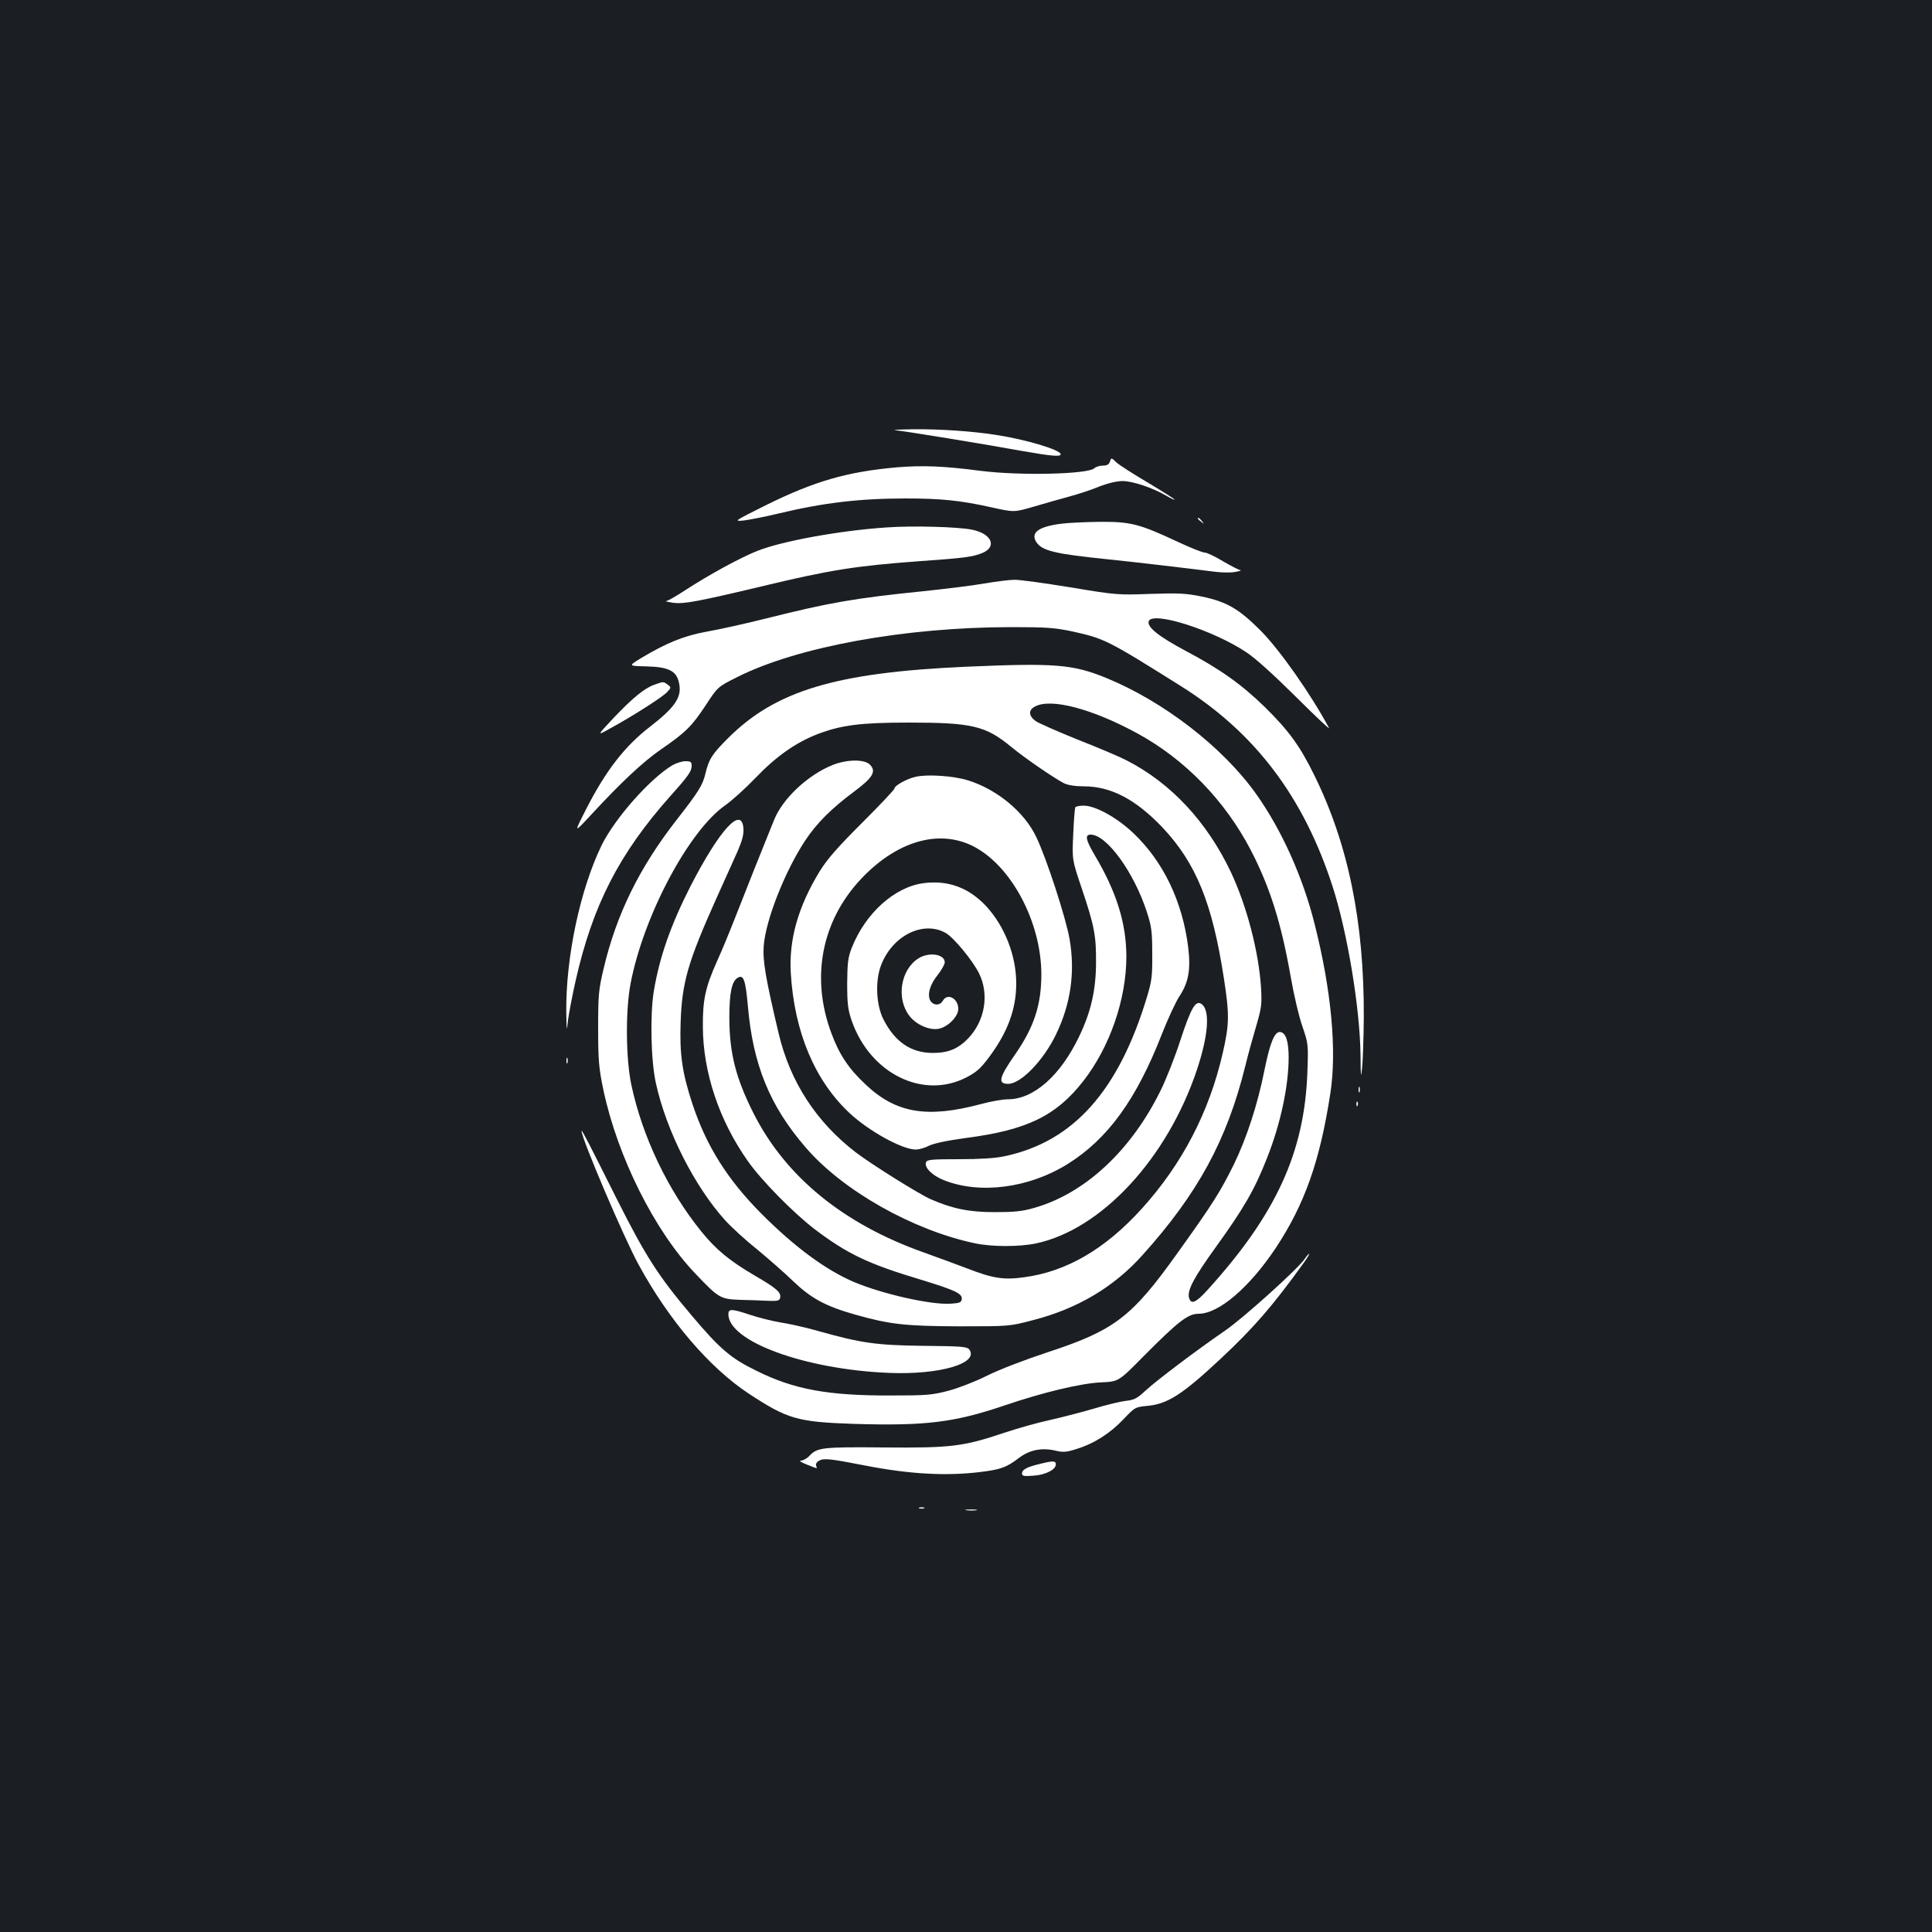 <?xml version="1.0" standalone="no"?>
<!DOCTYPE svg PUBLIC "-//W3C//DTD SVG 20010904//EN"
 "http://www.w3.org/TR/2001/REC-SVG-20010904/DTD/svg10.dtd">
<svg version="1.0" xmlns="http://www.w3.org/2000/svg"
 width="1000pt" height="1000pt" viewBox="0 0 1000 1000"
 preserveAspectRatio="xMidYMid meet">
<rect width="100%" height="100%" fill="#1b1f23"/>
<g transform="translate(0,1000) scale(0.1,-0.1)"
fill="#ffffff" stroke="none">
<path d="M4635 7773 c46 -4 451 -70 660 -108 149 -26 195 -30 195 -16 0 22
-178 76 -335 100 -120 19 -295 31 -430 29 -71 -1 -112 -3 -90 -5z"/>
<path d="M5745 7611 c-5 -15 -15 -21 -36 -21 -17 0 -36 -6 -44 -13 -31 -32
-385 -40 -590 -14 -191 25 -301 29 -434 18 -258 -23 -426 -72 -677 -196 -166
-83 -168 -84 -114 -79 30 4 109 19 175 35 237 57 424 79 664 79 182 0 281 -10
443 -46 117 -26 117 -26 220 4 57 17 139 40 183 52 44 12 113 34 153 51 46 18
92 29 123 29 52 0 156 -35 226 -76 24 -14 43 -23 43 -20 0 3 -62 42 -137 87
-76 45 -150 92 -165 106 -26 25 -26 25 -33 4z"/>
<path d="M6200 7316 c0 -2 8 -10 18 -17 15 -13 16 -12 3 4 -13 16 -21 21 -21
13z"/>
<path d="M5491 7289 c-116 -15 -158 -46 -127 -95 30 -45 96 -61 371 -89 146
-15 409 -46 550 -64 39 -5 88 -6 110 -1 22 4 33 8 25 9 -8 1 -49 22 -90 46
-41 25 -83 45 -95 45 -11 0 -74 25 -140 56 -199 93 -243 104 -403 103 -75 -1
-166 -5 -201 -10z"/>
<path d="M4589 7270 c-242 -16 -542 -71 -668 -121 -87 -34 -255 -126 -376
-205 -46 -30 -89 -55 -97 -55 -7 -1 10 -5 37 -9 56 -7 121 5 470 88 337 81
473 103 800 127 240 17 276 22 328 42 79 32 51 100 -50 121 -69 15 -309 22
-444 12z"/>
<path d="M5095 6980 c-60 -11 -202 -28 -315 -40 -354 -36 -483 -58 -810 -140
-107 -27 -247 -58 -310 -69 -121 -22 -209 -58 -343 -138 -65 -40 -65 -40 25
-42 126 -3 165 -25 175 -100 9 -64 -29 -117 -152 -212 -130 -100 -228 -226
-328 -421 -68 -133 -68 -133 20 -38 157 170 270 276 364 341 129 89 160 120
232 229 62 95 62 95 164 146 310 156 867 258 1418 258 181 0 224 -3 314 -22
168 -37 182 -44 563 -283 384 -241 636 -574 786 -1039 76 -236 141 -627 144
-870 1 -115 2 -125 8 -70 4 36 8 155 9 265 2 491 -80 894 -255 1250 -75 153
-132 232 -258 356 -119 116 -231 196 -407 289 -141 75 -204 125 -193 155 21
53 332 -46 505 -161 46 -30 142 -117 257 -231 100 -100 177 -172 171 -161 -94
175 -254 403 -354 504 -113 113 -175 149 -303 176 -84 17 -119 19 -267 14
-166 -6 -176 -6 -415 34 -135 22 -265 40 -290 39 -25 0 -94 -9 -155 -19z"/>
<path d="M5000 6549 c-675 -30 -985 -124 -1231 -369 -83 -83 -100 -109 -118
-185 -14 -59 -36 -94 -146 -235 -195 -249 -315 -493 -381 -775 -26 -110 -28
-136 -28 -310 0 -166 4 -206 27 -316 73 -345 264 -729 476 -951 121 -127 129
-132 231 -136 47 -1 112 -3 145 -5 51 -2 60 1 63 16 6 28 -20 50 -132 115
-131 77 -199 133 -277 229 -172 213 -304 489 -361 757 -29 135 -31 386 -4 526
67 350 301 790 490 922 33 23 104 87 156 141 107 112 208 183 321 227 123 47
223 60 474 60 326 0 397 -17 528 -125 70 -58 219 -160 274 -189 21 -10 57 -16
102 -16 141 0 269 -67 408 -213 174 -185 258 -391 318 -782 29 -187 28 -237
-6 -385 -70 -306 -210 -575 -419 -806 -189 -209 -390 -326 -609 -355 -106 -15
-162 -6 -296 46 -49 19 -148 55 -220 81 -419 148 -719 393 -885 722 -92 183
-124 310 -125 492 0 134 13 193 45 210 29 16 39 -14 51 -147 26 -303 113 -517
299 -732 191 -223 554 -428 875 -496 88 -19 230 -19 317 -1 339 72 679 439
833 898 61 183 69 312 23 342 -30 19 -53 -20 -108 -187 -28 -87 -74 -203 -101
-258 -153 -313 -392 -536 -656 -611 -62 -18 -104 -22 -203 -22 -134 0 -218 17
-333 67 -63 28 -307 181 -387 242 -206 158 -341 367 -400 617 -67 283 -83 376
-77 452 10 134 110 387 215 546 59 89 136 166 252 252 98 73 117 105 83 140
-29 29 -117 28 -192 -1 -128 -51 -259 -173 -304 -284 -51 -125 -151 -376 -202
-507 -29 -74 -71 -176 -94 -226 -60 -134 -74 -199 -73 -339 1 -235 84 -484
233 -695 71 -101 234 -266 344 -351 170 -129 278 -181 556 -264 176 -54 211
-71 207 -100 -3 -17 -12 -20 -58 -23 -104 -6 -351 50 -499 112 -146 62 -309
182 -481 355 -174 175 -283 348 -355 564 -54 163 -68 259 -62 427 7 206 38
312 185 640 41 91 90 200 109 242 25 58 33 88 31 120 -9 119 -123 -6 -273
-297 -102 -200 -161 -366 -191 -546 -20 -122 -15 -361 11 -476 54 -247 201
-536 360 -711 32 -35 105 -102 164 -149 58 -48 143 -122 187 -165 92 -88 167
-129 319 -172 180 -51 260 -60 540 -61 260 0 260 0 382 32 229 59 417 170 566
336 287 319 437 595 532 977 14 58 40 152 57 209 28 96 30 113 25 200 -12 185
-73 420 -156 597 -124 261 -310 461 -541 579 -30 16 -143 64 -250 106 -107 43
-206 87 -220 97 -37 28 -38 58 -1 76 83 43 295 -13 528 -140 246 -134 454
-348 588 -606 99 -192 156 -374 205 -650 16 -93 43 -209 61 -260 31 -91 31
-94 26 -238 -15 -415 -162 -736 -518 -1128 -60 -66 -85 -76 -95 -38 -9 38 26
104 134 254 150 208 205 302 270 468 70 176 112 373 112 521 0 82 -14 126 -42
131 -30 6 -54 -53 -83 -196 -35 -177 -92 -352 -159 -490 -70 -141 -108 -202
-288 -453 -240 -337 -328 -404 -675 -518 -118 -39 -254 -91 -313 -121 -57 -29
-147 -64 -199 -78 -88 -23 -113 -25 -301 -25 -324 -1 -500 31 -695 128 -133
65 -188 112 -335 286 -174 206 -238 306 -390 608 -134 268 -179 356 -180 348
-1 -37 218 -551 295 -692 158 -290 366 -533 570 -668 202 -133 253 -147 545
-157 370 -11 518 7 778 95 199 68 400 116 503 120 89 4 89 4 221 138 177 178
227 217 282 217 104 0 262 135 399 340 150 227 229 450 283 802 34 220 5 533
-81 873 -61 245 -171 489 -303 675 -171 241 -477 478 -774 600 -175 72 -268
79 -728 59z"/>
<path d="M3387 6456 c-53 -19 -113 -69 -213 -174 -85 -91 -85 -91 -17 -53 124
68 270 162 294 187 24 25 24 26 5 40 -23 17 -21 17 -69 0z"/>
<path d="M3480 6039 c-118 -71 -298 -276 -366 -414 -112 -231 -186 -582 -183
-865 2 -102 2 -103 9 -40 5 36 22 127 39 202 88 391 225 659 491 958 94 105
110 128 110 157 0 19 -5 23 -32 23 -18 0 -49 -10 -68 -21z"/>
<path d="M4742 5980 c-47 -10 -112 -46 -112 -61 0 -6 -75 -85 -167 -177 -128
-128 -181 -188 -221 -253 -110 -180 -159 -351 -149 -524 18 -306 124 -558 305
-727 100 -93 272 -188 342 -188 17 0 48 9 69 20 25 12 94 27 192 40 314 41
465 114 605 293 138 176 224 425 224 645 0 173 -51 336 -164 526 -46 78 -52
106 -21 106 83 0 224 -194 291 -400 24 -74 28 -101 28 -215 1 -114 -2 -141
-26 -221 -147 -490 -382 -754 -740 -829 -45 -10 -128 -15 -234 -15 -141 0
-166 -2 -171 -16 -10 -26 31 -68 91 -92 187 -75 441 -42 642 83 208 130 356
334 488 673 31 79 72 167 91 196 47 71 59 138 45 253 -29 235 -128 443 -283
590 -85 81 -197 143 -258 143 -21 0 -40 -4 -43 -8 -3 -5 -8 -68 -11 -141 -6
-131 -6 -131 44 -279 65 -193 75 -245 74 -382 0 -143 -26 -257 -87 -384 -97
-203 -235 -326 -370 -326 -26 0 -89 -11 -140 -25 -278 -74 -439 -47 -596 102
-87 81 -136 155 -176 263 -109 289 -52 583 153 801 183 194 399 258 576 171
199 -98 357 -393 357 -666 0 -157 -38 -273 -136 -414 -83 -119 -91 -152 -36
-152 66 0 182 120 247 254 77 158 101 324 71 496 -19 109 -120 420 -173 529
-61 128 -202 245 -353 292 -74 23 -205 32 -268 19z"/>
<path d="M4782 5429 c-151 -19 -302 -155 -373 -334 -20 -51 -23 -78 -24 -185
0 -105 4 -136 23 -192 95 -275 370 -411 595 -294 49 25 73 46 114 101 98 130
143 251 143 385 0 143 -59 295 -156 400 -89 95 -196 135 -322 119z m113 -258
c42 -24 140 -143 173 -210 53 -109 30 -244 -56 -335 -52 -54 -103 -76 -183
-76 -113 0 -196 56 -256 173 -38 74 -44 198 -13 280 58 154 218 234 335 168z"/>
<path d="M4753 5039 c-92 -59 -115 -208 -46 -297 34 -45 103 -76 151 -67 48 9
102 63 102 103 0 55 -57 84 -80 42 -12 -22 -40 -26 -58 -8 -26 26 -14 84 28
137 22 28 40 59 40 70 0 43 -83 55 -137 20z"/>
<path d="M2932 4510 c0 -14 2 -19 5 -12 2 6 2 18 0 25 -3 6 -5 1 -5 -13z"/>
<path d="M7032 4360 c0 -14 2 -19 5 -12 2 6 2 18 0 25 -3 6 -5 1 -5 -13z"/>
<path d="M7021 4284 c0 -11 3 -14 6 -6 3 7 2 16 -1 19 -3 4 -6 -2 -5 -13z"/>
<path d="M6754 3485 c-32 -49 -319 -308 -414 -373 -150 -103 -355 -258 -411
-310 -43 -40 -58 -48 -102 -53 -29 -3 -106 -22 -172 -42 -66 -19 -167 -45
-225 -58 -57 -12 -163 -42 -235 -66 -209 -70 -272 -78 -619 -75 -317 3 -346 0
-386 -43 -13 -14 -33 -25 -44 -25 -12 -1 1 -9 29 -20 60 -24 56 -23 49 -6 -3
9 4 19 16 26 25 13 56 10 235 -25 230 -45 421 -56 600 -34 105 13 135 24 198
72 55 42 117 55 188 39 41 -10 58 -9 111 8 91 28 174 81 243 154 59 62 61 63
121 69 106 9 182 57 383 245 168 157 268 272 425 490 21 28 35 52 32 52 -3 0
-13 -11 -22 -25z"/>
<path d="M3770 3198 c0 -141 395 -286 830 -304 262 -11 469 49 417 121 -12 15
-38 17 -238 19 -244 3 -321 14 -545 77 -60 17 -147 37 -194 44 -47 8 -118 26
-159 40 -93 31 -111 32 -111 3z"/>
<path d="M5387 2424 c-72 -17 -97 -30 -97 -51 0 -13 10 -15 60 -11 62 4 115
32 115 58 0 19 -13 20 -78 4z"/>
<path d="M4758 2193 c6 -2 18 -2 25 0 6 3 1 5 -13 5 -14 0 -19 -2 -12 -5z"/>
<path d="M5003 2183 c15 -2 37 -2 50 0 12 2 0 4 -28 4 -27 0 -38 -2 -22 -4z"/>
</g>
</svg>
